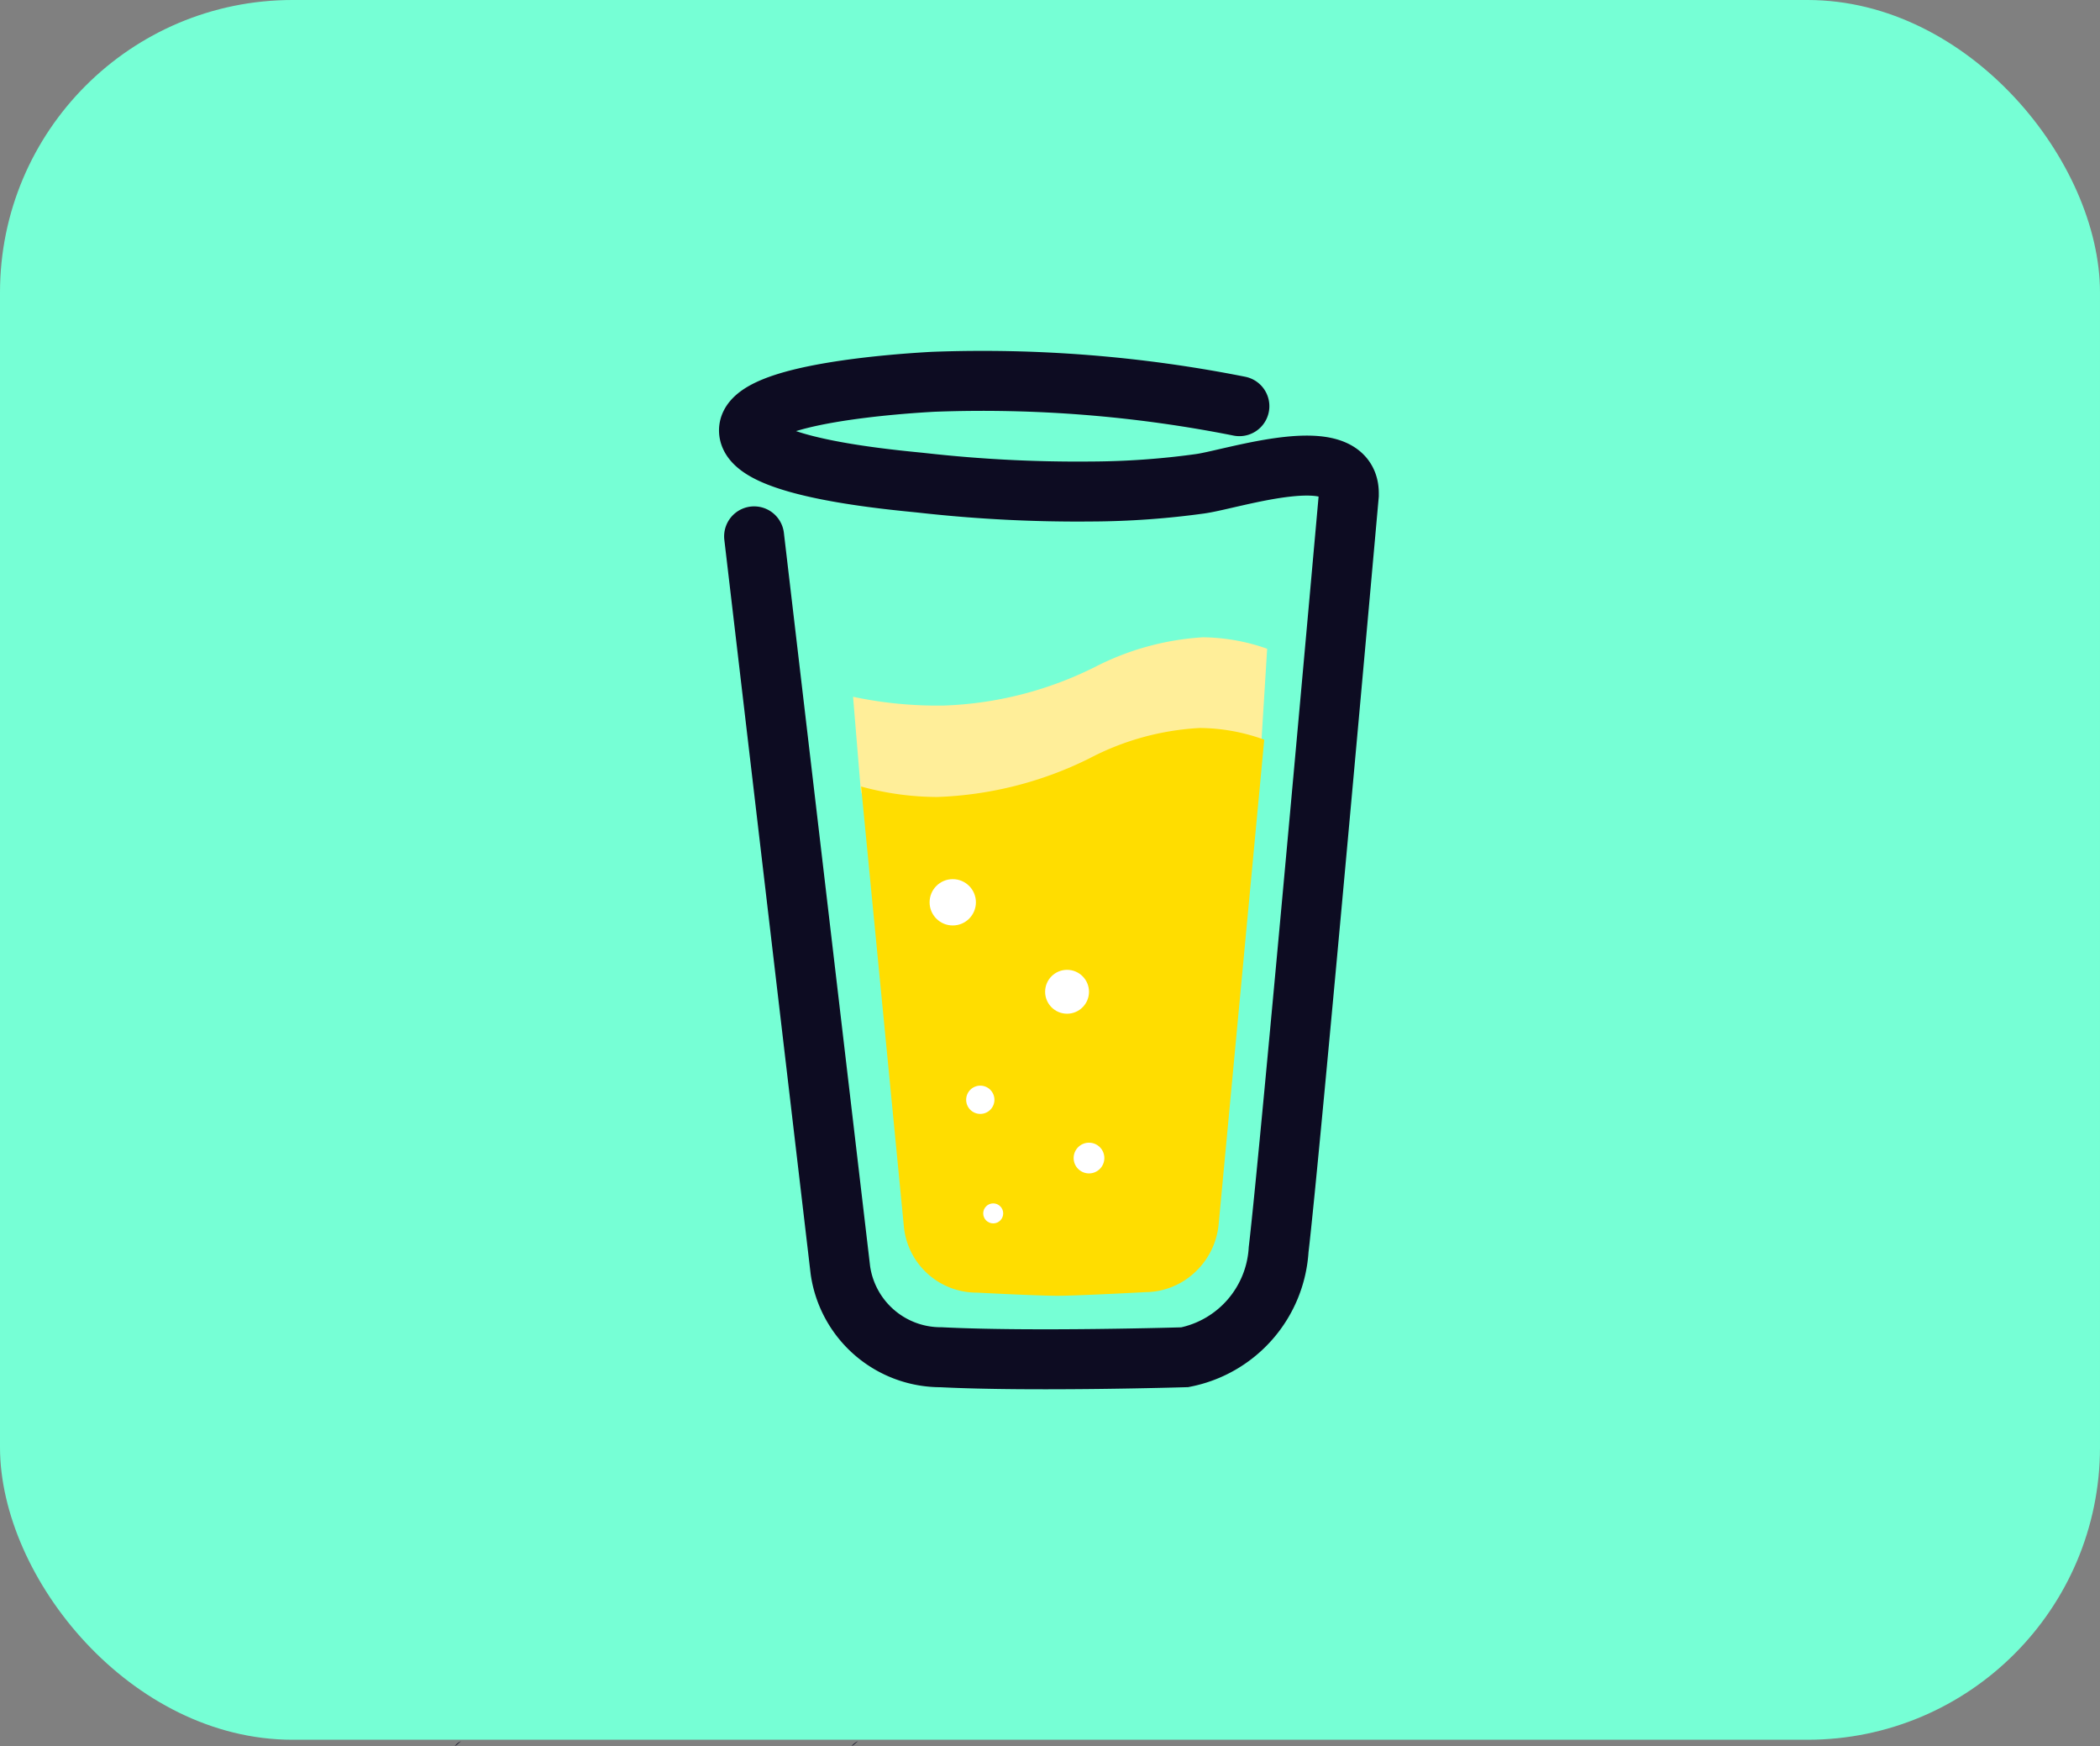 <svg xmlns="http://www.w3.org/2000/svg" viewBox="0 0 86.16 71.62"><rect x="0" y="0" width="86.16" height="71.62" fill="#808080" stroke="none"/><defs><style>.cls-1{fill:#0d0c22;}.cls-2{fill:#76ffd5;}.cls-3{fill:#fe9;}.cls-4{fill:#fd0;}.cls-5{fill:none;stroke:#0d0c22;stroke-linecap:round;stroke-miterlimit:10;stroke-width:2.46px;}.cls-6{fill:#fff;}</style></defs><g id="Layer_2" data-name="Layer 2"><g id="Layer_1-2" data-name="Layer 1"><path class="cls-1" d="M18.91,71.42a.69.69,0,0,0-.25.2l.08-.05Z"/><path class="cls-1" d="M37.08,67.85c0-.11,0-.09,0,.31a.3.3,0,0,1,0-.1C37.07,68,37.07,67.92,37.08,67.85Z"/><path class="cls-1" d="M35.2,71.42a.73.73,0,0,0-.26.2l.08-.05Z"/><rect class="cls-2" width="86.16" height="71.36" rx="12"/><path class="cls-3" d="M44.92,27.36a15,15,0,0,1-6.21,1.58A16.68,16.68,0,0,1,35,28.58l.31,3.75c.07.75.75.72,1.31,1.23a3,3,0,0,0,2,.79s2.48.13,3.31.13,3.32-.27,3.32-.27a3.52,3.52,0,0,0,2.28-.65c.56-.51,4.08-1,4.14-1.79l.32-5.16a8.13,8.13,0,0,0-2.64-.47A11.17,11.17,0,0,0,44.92,27.36Z"/><path class="cls-4" d="M44.67,31.12a15.19,15.19,0,0,1-6.21,1.57,11.82,11.82,0,0,1-3.13-.43l1.75,18a3,3,0,0,0,3,2.76s2.49.13,3.31.13S47,53,47,53a3,3,0,0,0,2-.79,3.08,3.08,0,0,0,1-2l1.87-19.87a7.88,7.88,0,0,0-2.64-.48A11,11,0,0,0,44.67,31.12Z"/><path class="cls-5" d="M30.94,22l3.54,30.1a4.16,4.16,0,0,0,4.13,3.57c3.75.19,10,0,10,0a4.79,4.79,0,0,0,3.85-4.41c.47-3.94,2.88-30.95,2.88-30.95v-.08c0-2.17-4.71-.59-6.08-.39a33.48,33.48,0,0,1-4.47.32,57.18,57.18,0,0,1-6.92-.35c-1-.11-7.12-.6-7.14-2.15s6.47-1.94,7.56-2a54,54,0,0,1,12.56,1"/><circle class="cls-6" cx="39.09" cy="37.01" r="0.95"/><circle class="cls-6" cx="43.78" cy="40.68" r="0.9"/><circle class="cls-6" cx="44.68" cy="47.5" r="0.63"/><circle class="cls-6" cx="40.22" cy="45.11" r="0.58"/><circle class="cls-6" cx="40.75" cy="49.77" r="0.41"/></g></g></svg>